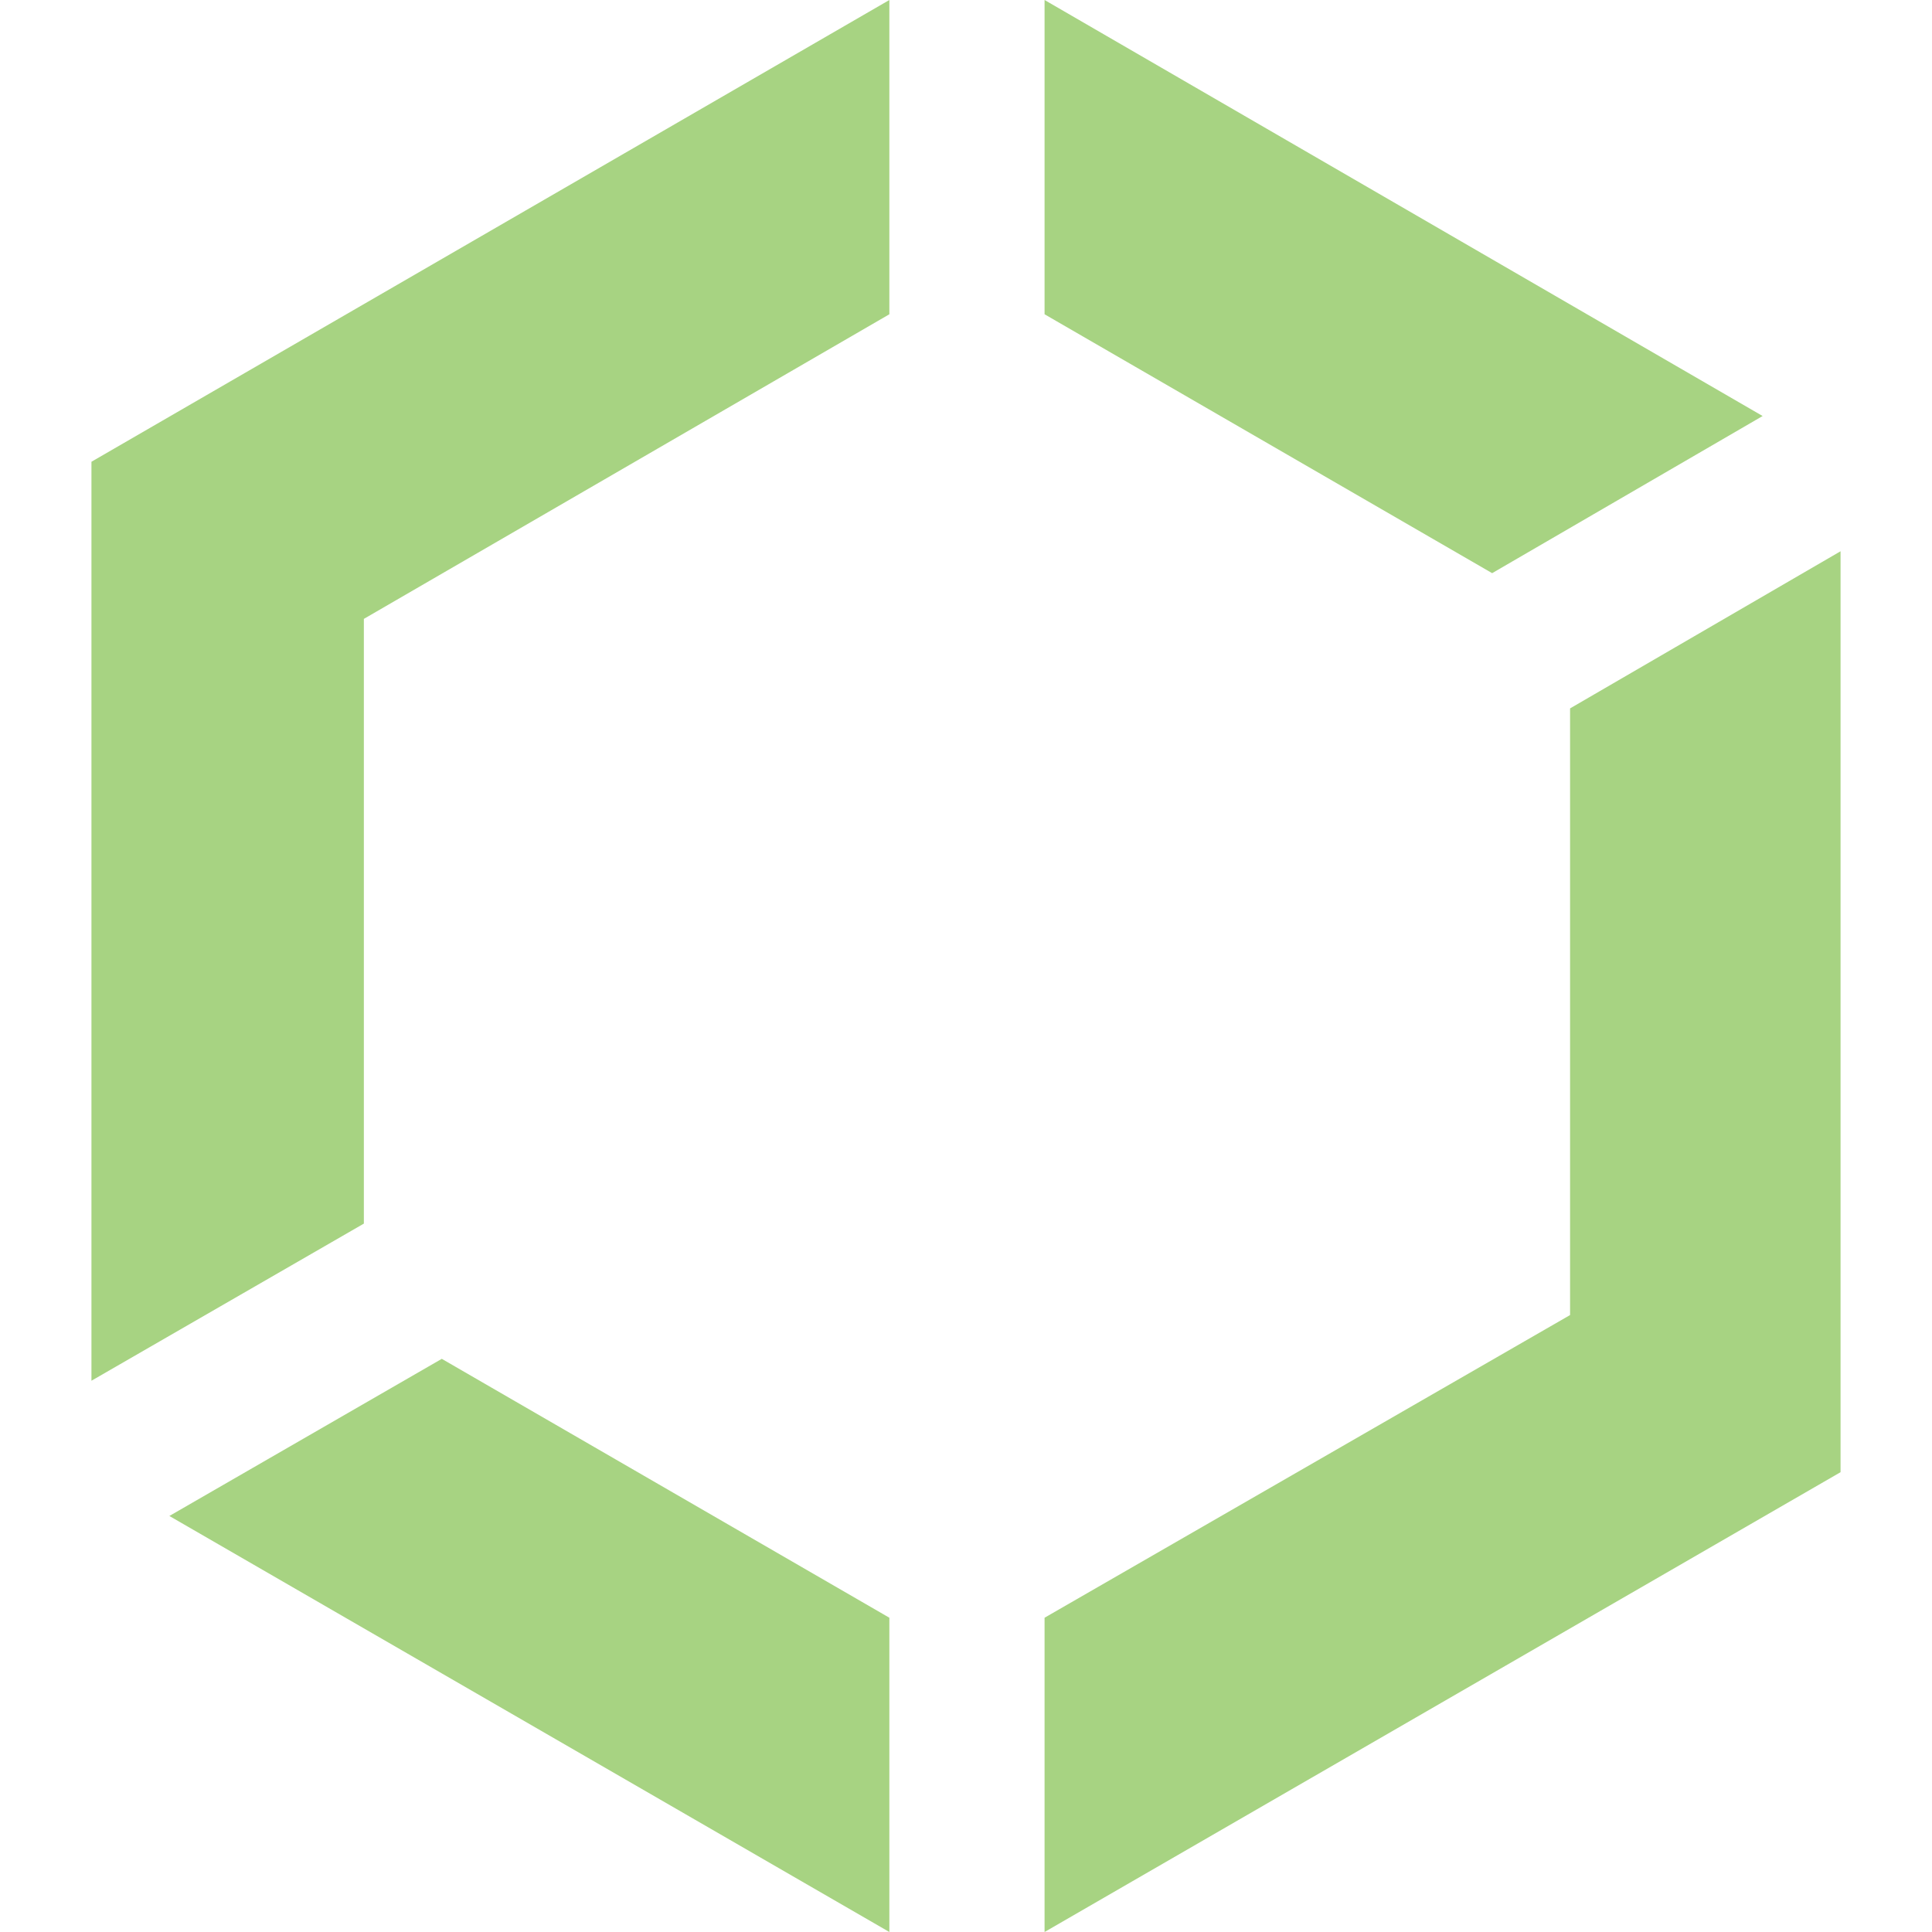 <?xml version="1.0" encoding="utf-8"?>
<!-- Generator: Adobe Illustrator 24.0.3, SVG Export Plug-In . SVG Version: 6.00 Build 0)  -->
<svg version="1.1" id="Layer_1" xmlns="http://www.w3.org/2000/svg" xmlns:xlink="http://www.w3.org/1999/xlink" x="0px" y="0px"
	 viewBox="0 0 300 300" style="enable-background:new 0 0 300 300;" xml:space="preserve">
<style type="text/css">
	.st0{fill:#A7D382;}
</style>
<g>
	<g>
		<polygon class="st0" points="273.7,64.6 162.2,0 162.2,48.8 231.7,89 		"/>
		<polygon class="st0" points="243.8,110 243.8,204.2 162.2,251.2 162.2,300 285.8,228.6 285.8,85.6 		"/>
	</g>
	<g>
		<polygon class="st0" points="56.5,190 56.5,96.1 138.1,48.8 138.1,0 14.2,71.7 14.2,214.4 		"/>
		<polygon class="st0" points="26.3,235.4 138.1,300 138.1,251.2 68.6,211 		"/>
	</g>
</g>
</svg>
